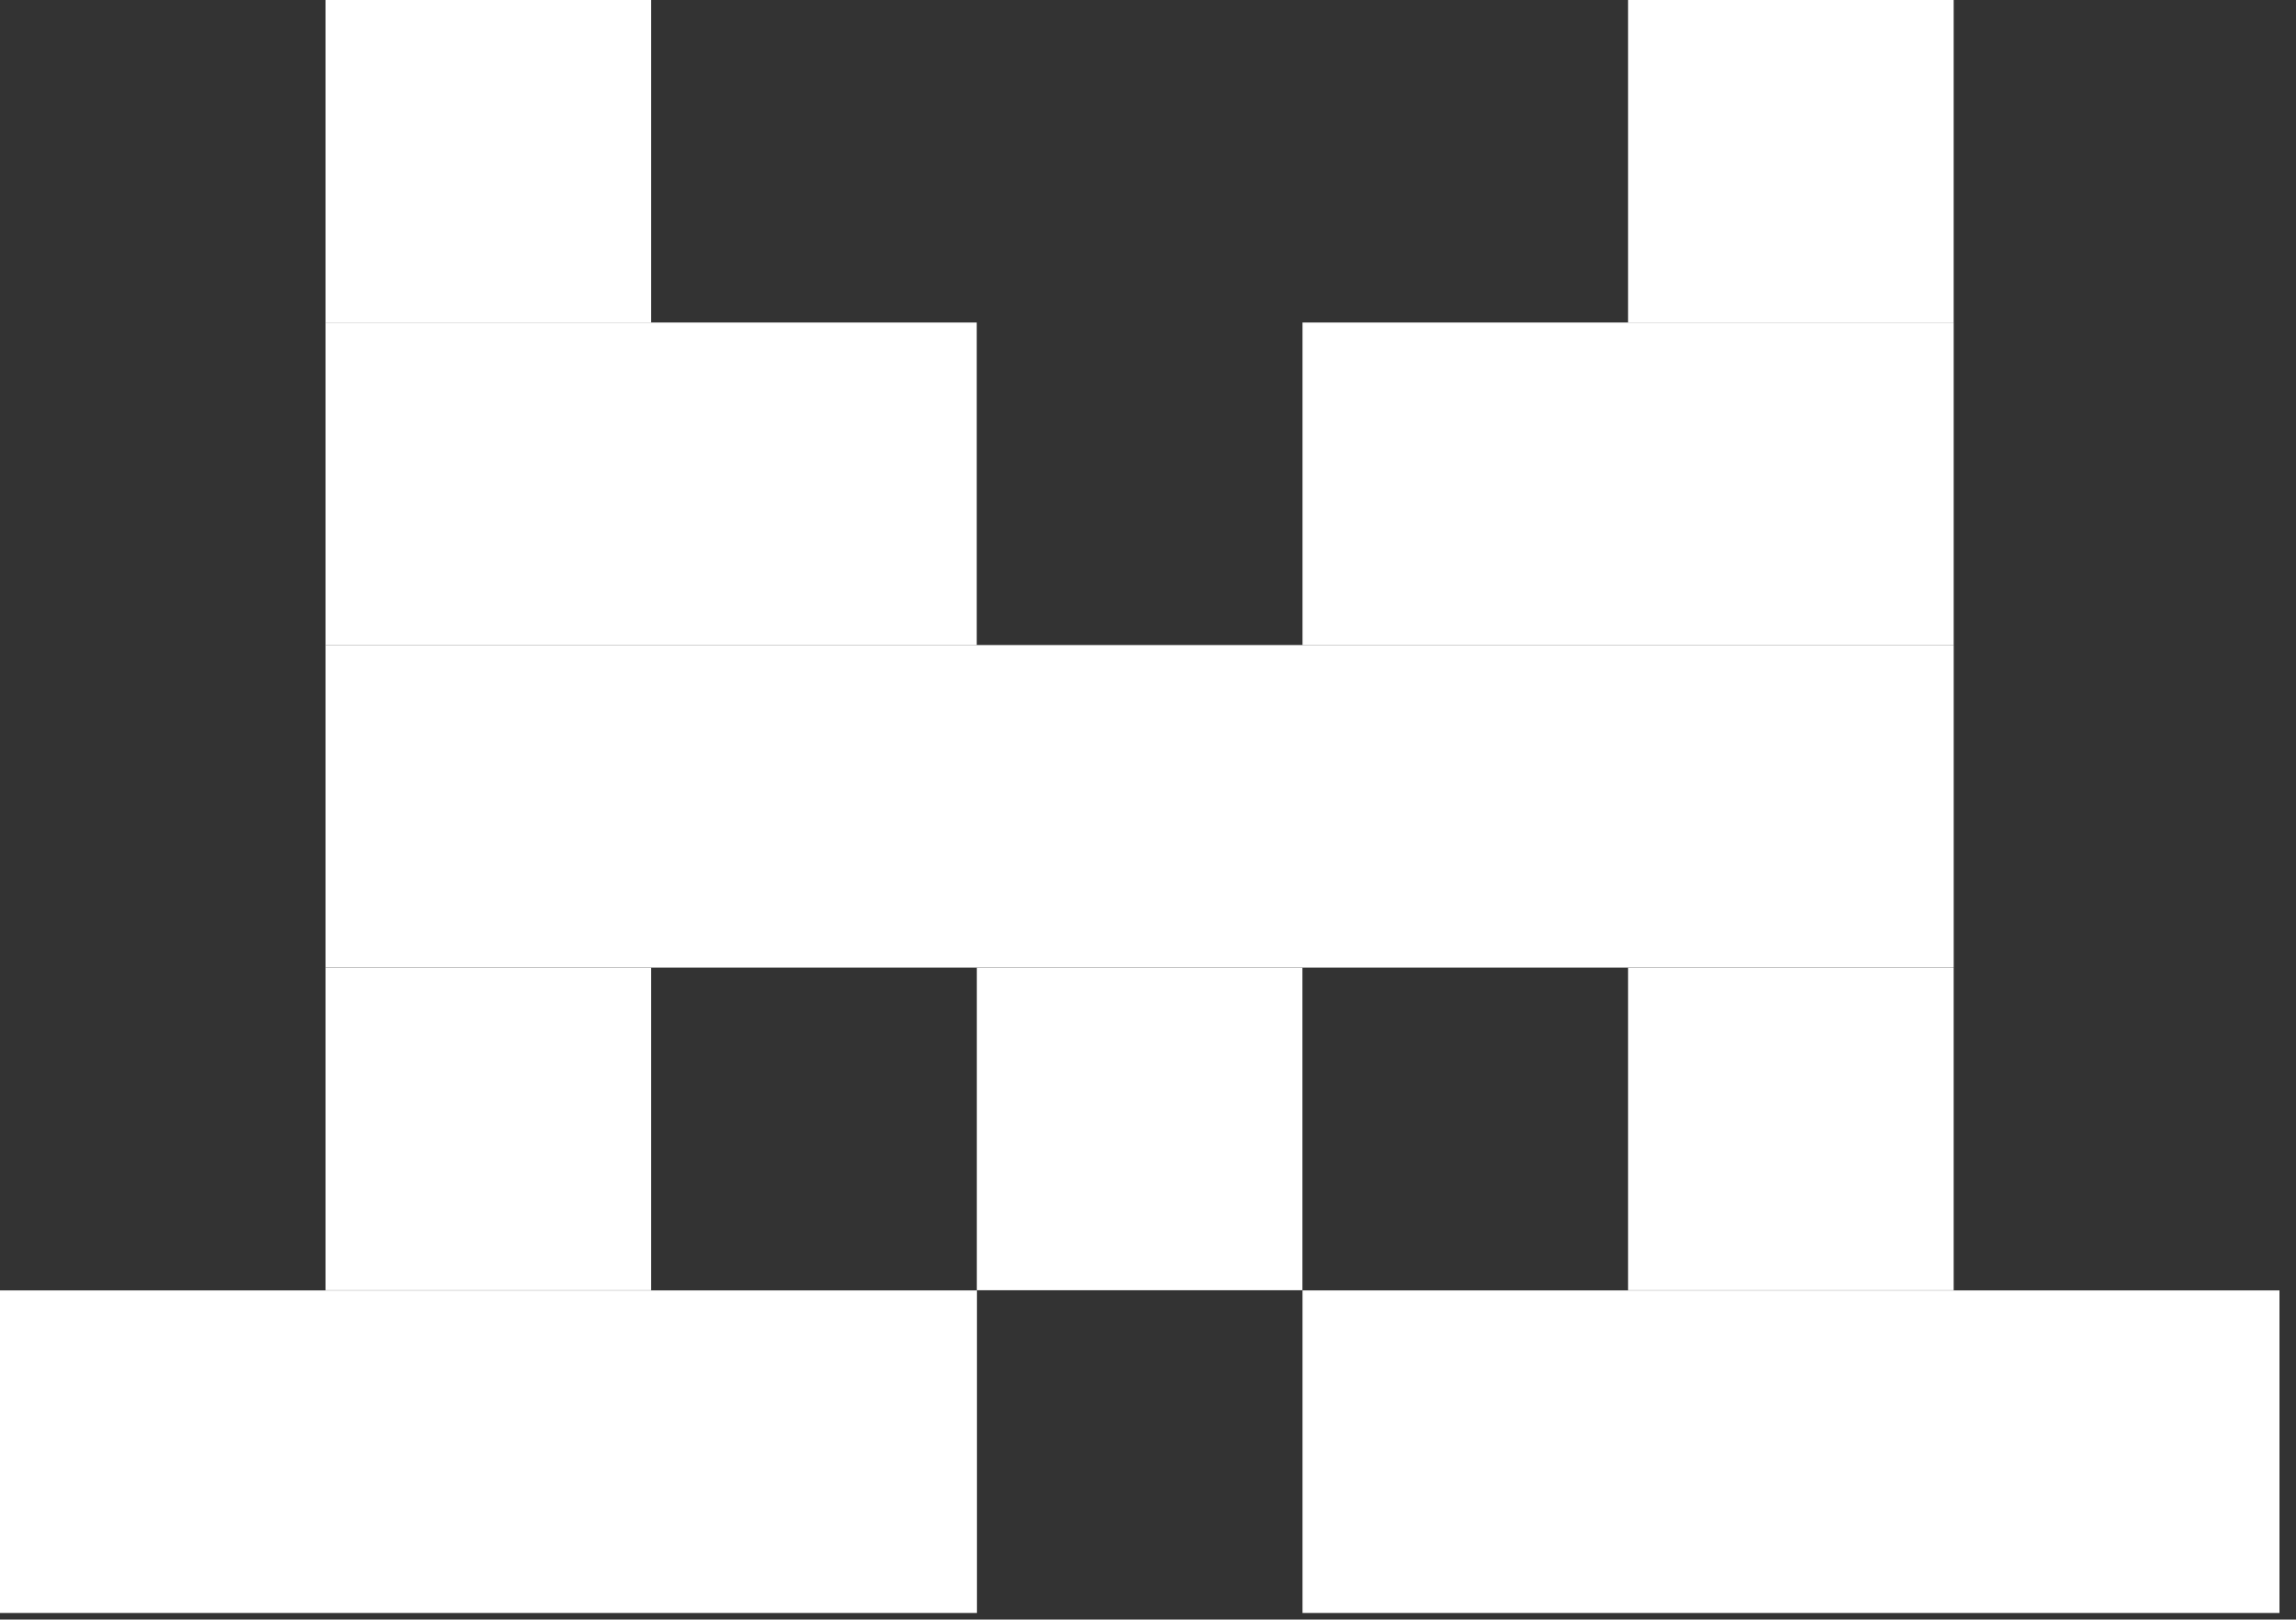 <?xml version="1.0" encoding="UTF-8" standalone="no"?><!DOCTYPE svg PUBLIC "-//W3C//DTD SVG 1.1//EN" "http://www.w3.org/Graphics/SVG/1.1/DTD/svg11.dtd"><svg width="100%" height="100%" viewBox="0 0 129 91" version="1.1" xmlns="http://www.w3.org/2000/svg" xmlns:xlink="http://www.w3.org/1999/xlink" xml:space="preserve" xmlns:serif="http://www.serif.com/" style="fill-rule:evenodd;clip-rule:evenodd;stroke-linejoin:round;stroke-miterlimit:2;"><rect x="0" y="0" width="129" height="91" fill="#333333" stroke="none"/><g><rect x="18.292" y="0" width="18.293" height="18.123" style="fill:#ffffff;fill-rule:nonzero;"/><rect x="91.473" y="0" width="18.293" height="18.123" style="fill:#ffffff;fill-rule:nonzero;"/><rect x="18.292" y="18.121" width="36.586" height="18.123" style="fill:#ffffff;fill-rule:nonzero;"/><rect x="73.181" y="18.121" width="36.586" height="18.123" style="fill:#ffffff;fill-rule:nonzero;"/><rect x="18.292" y="36.243" width="91.476" height="18.122" style="fill:#ffffff;fill-rule:nonzero;"/><rect x="18.292" y="54.37" width="18.293" height="18.123" style="fill:#ffffff;fill-rule:nonzero;"/><rect x="54.883" y="54.37" width="18.293" height="18.123" style="fill:#ffffff;fill-rule:nonzero;"/><rect x="91.473" y="54.37" width="18.293" height="18.123" style="fill:#ffffff;fill-rule:nonzero;"/><rect x="0" y="72.504" width="54.89" height="18.123" style="fill:#ffffff;fill-rule:nonzero;"/><rect x="73.181" y="72.504" width="54.89" height="18.123" style="fill:#ffffff;fill-rule:nonzero;"/></g></svg>
